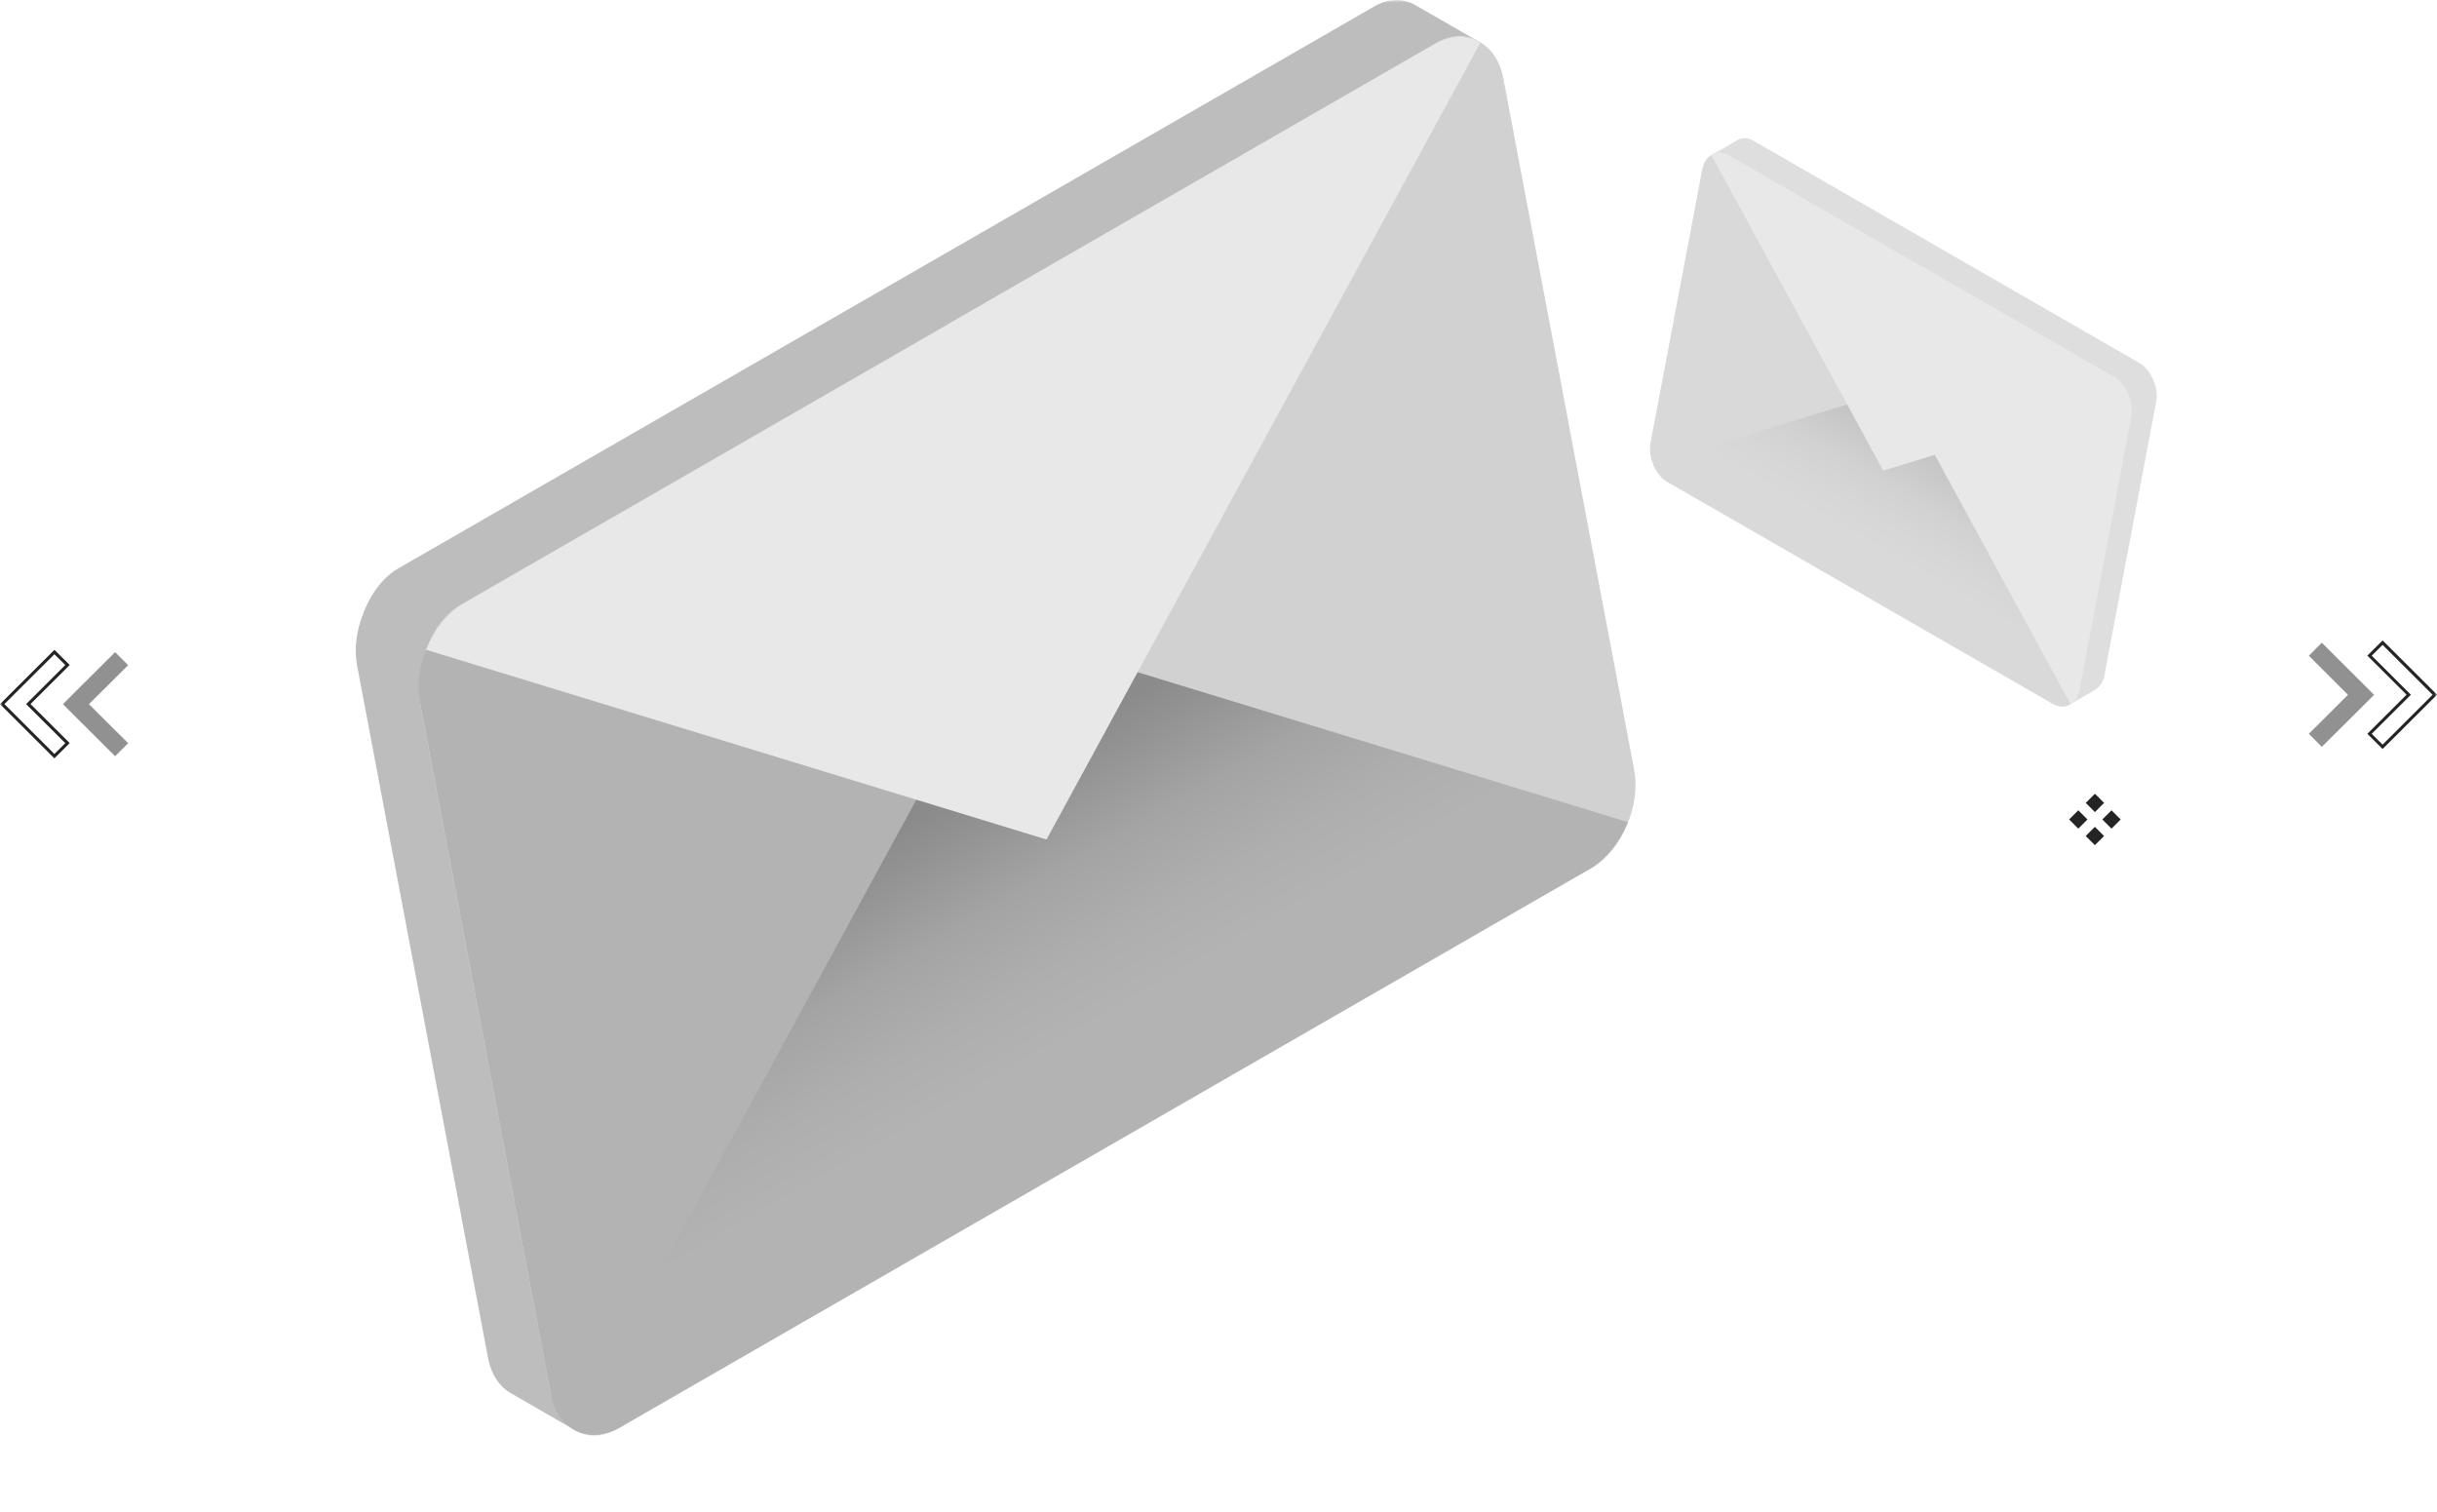 <svg width="453" height="281" viewBox="0 0 453 281" fill="none" xmlns="http://www.w3.org/2000/svg">
<g clip-path="url(#clip0_904_403)">
<mask id="mask0_904_403" style="mask-type:luminance" maskUnits="userSpaceOnUse" x="0" y="0" width="453" height="281">
<path d="M452.989 0H0V281H452.989V0Z" fill="white"/>
</mask>
<g mask="url(#mask0_904_403)">
<path d="M117.877 163.434L122.019 161.055L126.15 163.434L122.008 165.812L117.877 163.434Z" fill="#BDBDBD"/>
<path d="M126.704 168.511L130.846 166.133L134.977 168.511L130.835 170.89L126.704 168.511Z" fill="#BDBDBD"/>
<path d="M135.509 173.589L139.651 171.211L143.782 173.589L139.64 175.968L135.509 173.589Z" fill="#BDBDBD"/>
<path d="M144.336 178.667L148.478 176.289L152.61 178.667L148.467 181.046L144.336 178.667Z" fill="#BDBDBD"/>
<path d="M153.141 183.734L157.284 181.355L161.415 183.734L157.272 186.113L153.141 183.734Z" fill="#BDBDBD"/>
<g opacity="0.5">
<path d="M400.347 70.847C400.347 70.847 400.303 70.748 400.292 70.704C400.281 70.659 400.258 70.637 400.247 70.593C400.236 70.549 400.225 70.526 400.203 70.482C399.66 69.21 398.83 68.126 397.788 67.528L397.489 67.351L361.859 46.841L326.23 26.33L325.931 26.153C324.889 25.567 323.848 25.544 322.995 26.02C322.973 26.02 322.951 26.042 322.929 26.064C322.907 26.064 322.885 26.086 322.863 26.109L318.155 28.808L320.869 29.947L311.455 79.687C311.211 80.959 311.433 82.386 311.964 83.658C311.975 83.703 311.986 83.725 312.009 83.769C312.02 83.791 312.031 83.835 312.053 83.868C312.596 85.141 313.426 86.225 314.467 86.822L385.539 127.744L384.874 130.864L389.327 128.297C389.327 128.297 389.371 128.275 389.393 128.253C390.257 127.8 390.922 126.881 391.165 125.587L400.801 74.653C401.034 73.414 400.845 72.053 400.347 70.825V70.847Z" fill="#BDBDBD"/>
<path d="M381.674 130.875L309.827 89.5C307.656 88.249 306.338 84.886 306.881 82.01L316.383 31.806C316.937 28.919 319.13 27.58 321.312 28.83L393.159 70.206C395.33 71.456 396.648 74.819 396.105 77.695L386.602 127.899C386.048 130.787 383.855 132.125 381.674 130.875Z" fill="url(#paint0_linear_904_403)"/>
<path d="M392.86 70.04L357.23 49.529L346.066 108.55L381.386 130.709C383.723 132.059 386.026 130.963 386.536 128.275L396.171 77.341C396.681 74.653 395.197 71.378 392.871 70.04H392.86Z" fill="url(#paint1_linear_904_403)"/>
<path d="M321.6 29.007L357.23 49.518L346.143 108.163L310.126 89.665C307.789 88.316 306.305 85.052 306.814 82.364L316.45 31.43C316.959 28.741 319.274 27.646 321.6 28.996V29.007Z" fill="url(#paint2_linear_904_403)"/>
<path d="M307.279 86.203C307.855 87.652 308.874 88.946 310.137 89.677L381.397 130.709C382.659 131.439 383.9 131.45 384.874 130.886L352.944 72.241L307.279 86.203Z" fill="url(#paint3_linear_904_403)"/>
<path d="M395.717 73.513C395.141 72.064 394.122 70.77 392.86 70.04L321.6 29.007C320.337 28.277 319.097 28.266 318.122 28.83L350.053 87.475L395.717 73.513Z" fill="url(#paint4_linear_904_403)"/>
</g>
<path d="M67.505 114.037C67.561 113.916 67.605 113.794 67.649 113.672C67.694 113.595 67.716 113.495 67.76 113.418C67.804 113.318 67.838 113.241 67.882 113.152C69.244 109.922 71.36 107.211 73.984 105.685L74.727 105.253L164.726 53.434L254.726 1.615L255.468 1.184C258.082 -0.321 260.718 -0.332 262.911 0.852C262.977 0.874 263.033 0.918 263.088 0.951C263.143 0.996 263.21 1.018 263.265 1.051L275.149 7.888L268.293 10.775L292.062 136.418C292.671 139.659 292.128 143.233 290.766 146.452C290.721 146.54 290.688 146.629 290.655 146.717C290.611 146.795 290.588 146.894 290.544 146.972C289.182 150.202 287.066 152.935 284.442 154.439L104.941 257.801L106.602 265.678L95.349 259.184C95.349 259.184 95.227 259.117 95.172 259.084C92.968 257.912 91.329 255.599 90.709 252.358L66.376 123.695C65.778 120.576 66.265 117.146 67.528 114.026H67.516L67.505 114.037Z" fill="#BDBDBD"/>
<path d="M114.643 265.678L296.148 161.166C301.642 158.002 304.976 149.527 303.58 142.226L279.59 15.411C278.217 8.109 272.646 4.757 267.153 7.921L85.647 112.422C80.154 115.586 76.82 124.06 78.215 131.362L102.205 258.177C103.578 265.479 109.149 268.831 114.643 265.667V265.678Z" fill="url(#paint5_linear_904_403)"/>
<path d="M86.389 111.991L176.4 60.161L204.609 209.246L115.385 265.235C109.493 268.632 103.656 265.877 102.382 259.084L78.049 130.422C76.764 123.629 80.508 115.376 86.4 111.969L86.389 111.991Z" fill="url(#paint6_linear_904_403)"/>
<path d="M266.411 8.341L176.4 60.172L204.432 208.316L295.417 161.597C301.31 158.19 305.053 149.937 303.768 143.144L279.413 14.482C278.129 7.689 272.303 4.934 266.411 8.33V8.341Z" fill="url(#paint7_linear_904_403)"/>
<path d="M302.605 152.813C301.132 156.486 298.585 159.75 295.406 161.586L115.385 265.246C112.195 267.072 109.039 267.105 106.602 265.689L187.265 117.544L302.628 152.824H302.617L302.605 152.813Z" fill="url(#paint8_linear_904_403)"/>
<path d="M79.179 120.775C80.652 117.102 83.199 113.838 86.378 112.002L266.411 8.342C269.6 6.516 272.757 6.483 275.194 7.899L194.531 156.044L79.168 120.764L79.179 120.775Z" fill="url(#paint9_linear_904_403)"/>
<path d="M388.031 152.316L386.325 150.612L384.62 152.316L386.325 154.019L388.031 152.316Z" fill="#242424"/>
<path d="M394.2 152.316L392.494 150.612L390.789 152.316L392.494 154.019L394.2 152.316Z" fill="#242424"/>
<path d="M391.121 149.24L389.415 147.536L387.71 149.24L389.415 150.944L391.121 149.24Z" fill="#242424"/>
<path d="M391.11 155.391L389.404 153.687L387.699 155.391L389.404 157.094L391.11 155.391Z" fill="#242424"/>
<path d="M442.888 139.216L440.053 136.395L447.34 129.127L440.053 121.859L442.888 119.038L453.011 129.127L442.888 139.216ZM440.861 136.395L442.888 138.409L452.18 129.138L442.888 119.867L440.861 121.87L448.149 129.138L440.861 136.395Z" fill="#242424"/>
<path opacity="0.5" d="M431.591 119.458L429.177 121.881L436.453 129.149L429.177 136.395L431.591 138.818L438.879 131.572L441.304 129.149L431.591 119.469V119.458Z" fill="#242424"/>
<path d="M10.123 140.965L0 130.875L10.123 120.786L12.958 123.607L5.671 130.864L12.958 138.121L10.123 140.942V140.965ZM0.82 130.875L10.112 140.146L12.139 138.132L4.851 130.875L12.139 123.607L10.112 121.604L0.82 130.864V130.875Z" fill="#242424"/>
<path opacity="0.5" d="M21.398 140.566L23.823 138.144L16.536 130.886L23.823 123.64L21.398 121.217L14.11 128.475L11.696 130.886L21.398 140.566Z" fill="#242424"/>
</g>
</g>
<defs>
<linearGradient id="paint0_linear_904_403" x1="-429.587" y1="-371.639" x2="-350.165" y2="-325.628" gradientUnits="userSpaceOnUse">
<stop stop-color="#E8E8E8"/>
<stop offset="1" stop-color="#D1D1D1"/>
</linearGradient>
<linearGradient id="paint1_linear_904_403" x1="224.357" y1="-431.081" x2="203.413" y2="-505.846" gradientUnits="userSpaceOnUse">
<stop offset="0.77" stop-color="#D1D1D1"/>
<stop offset="0.84" stop-color="#CDCDCD"/>
<stop offset="0.93" stop-color="#C1C1C1"/>
<stop offset="1" stop-color="#B3B3B3"/>
</linearGradient>
<linearGradient id="paint2_linear_904_403" x1="-343.308" y1="240.609" x2="-267.872" y2="221.329" gradientUnits="userSpaceOnUse">
<stop offset="0.77" stop-color="#D1D1D1"/>
<stop offset="0.84" stop-color="#CDCDCD"/>
<stop offset="0.93" stop-color="#C1C1C1"/>
<stop offset="1" stop-color="#B3B3B3"/>
</linearGradient>
<linearGradient id="paint3_linear_904_403" x1="316.738" y1="159.373" x2="359.572" y2="84.988" gradientUnits="userSpaceOnUse">
<stop offset="0.77" stop-color="#B3B3B3"/>
<stop offset="0.83" stop-color="#AEAEAE"/>
<stop offset="0.9" stop-color="#A4A4A4"/>
<stop offset="0.97" stop-color="#929292"/>
<stop offset="1" stop-color="#8B8B8B"/>
</linearGradient>
<linearGradient id="paint4_linear_904_403" x1="-96.877" y1="-604.073" x2="-45.378" y2="-528.867" gradientUnits="userSpaceOnUse">
<stop stop-color="#E8E8E8"/>
<stop offset="1" stop-color="#D1D1D1"/>
</linearGradient>
<linearGradient id="paint5_linear_904_403" x1="132.563" y1="170.514" x2="-68.078" y2="286.762" gradientUnits="userSpaceOnUse">
<stop stop-color="#E8E8E8"/>
<stop offset="1" stop-color="#D1D1D1"/>
</linearGradient>
<linearGradient id="paint6_linear_904_403" x1="58.745" y1="461.039" x2="111.641" y2="272.141" gradientUnits="userSpaceOnUse">
<stop offset="0.77" stop-color="#D1D1D1"/>
<stop offset="0.84" stop-color="#CDCDCD"/>
<stop offset="0.93" stop-color="#C1C1C1"/>
<stop offset="1" stop-color="#B3B3B3"/>
</linearGradient>
<linearGradient id="paint7_linear_904_403" x1="298.164" y1="122.832" x2="107.603" y2="74.14" gradientUnits="userSpaceOnUse">
<stop offset="0.77" stop-color="#D1D1D1"/>
<stop offset="0.84" stop-color="#CDCDCD"/>
<stop offset="0.93" stop-color="#C1C1C1"/>
<stop offset="1" stop-color="#B3B3B3"/>
</linearGradient>
<linearGradient id="paint8_linear_904_403" x1="279.757" y1="339.468" x2="171.545" y2="151.535" gradientUnits="userSpaceOnUse">
<stop offset="0.77" stop-color="#B3B3B3"/>
<stop offset="0.83" stop-color="#AEAEAE"/>
<stop offset="0.9" stop-color="#A4A4A4"/>
<stop offset="0.97" stop-color="#929292"/>
<stop offset="1" stop-color="#8B8B8B"/>
</linearGradient>
<linearGradient id="paint9_linear_904_403" x1="126.128" y1="153.599" x2="-3.975" y2="343.588" gradientUnits="userSpaceOnUse">
<stop stop-color="#E8E8E8"/>
<stop offset="1" stop-color="#D1D1D1"/>
</linearGradient>
<clipPath id="clip0_904_403">
<rect width="453" height="281" fill="white"/>
</clipPath>
</defs>
</svg>
